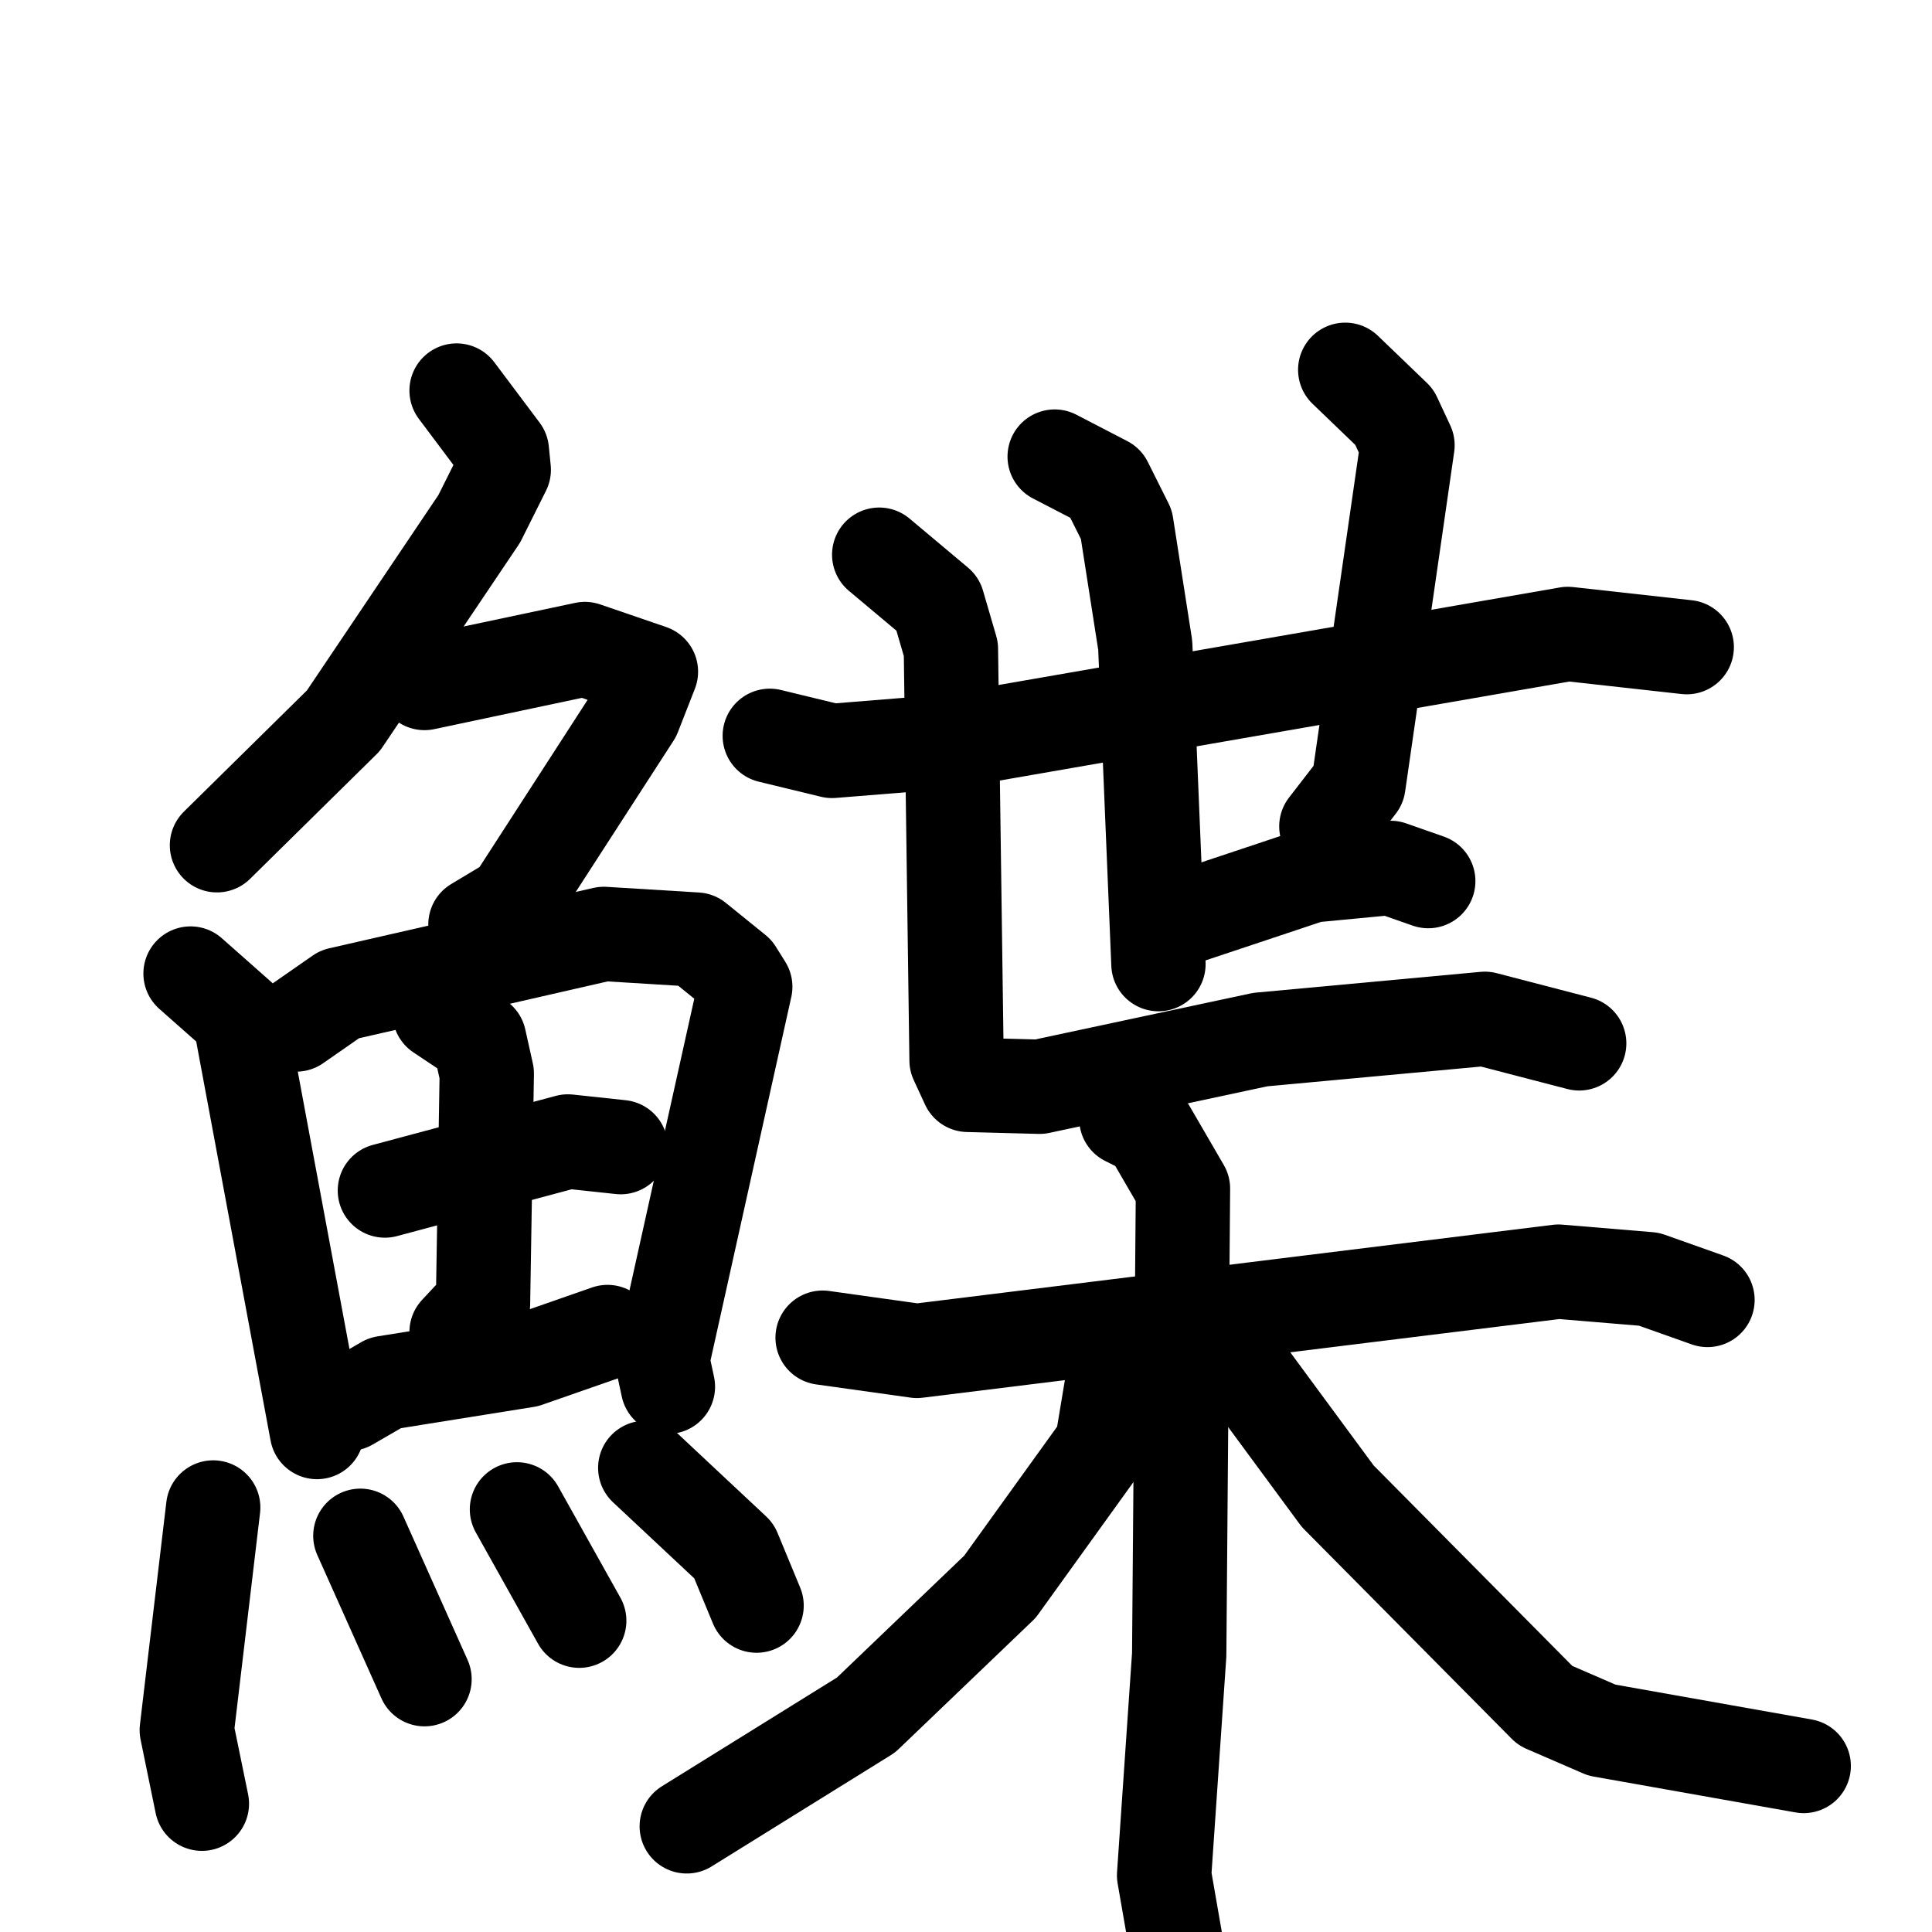 <svg xmlns="http://www.w3.org/2000/svg" viewBox="0 0 1024 1024">
  <g style="fill:none;stroke:#000000;stroke-width:50;stroke-linecap:round;stroke-linejoin:round;" transform="scale(1, 1) translate(0, 0)">
    <path d="M 242.0,207.0 L 266.0,239.0 L 267.0,249.0 L 254.0,275.0 L 182.0,382.0 L 115.0,448.0"/>
    <path d="M 225.0,362.0 L 310.0,344.0 L 345.0,356.0 L 336.0,379.0 L 272.0,478.0 L 252.0,490.0"/>
    <path d="M 101.0,516.0 L 127.0,539.0 L 168.0,759.0"/>
    <path d="M 157.0,543.0 L 180.0,527.0 L 320.0,495.0 L 369.0,498.0 L 390.0,515.0 L 395.0,523.0 L 351.0,721.0 L 354.0,735.0"/>
    <path d="M 204.0,631.0 L 301.0,605.0 L 329.0,608.0"/>
    <path d="M 233.0,537.0 L 254.0,551.0 L 258.0,569.0 L 256.0,691.0 L 242.0,706.0"/>
    <path d="M 185.0,744.0 L 204.0,733.0 L 279.0,721.0 L 322.0,706.0"/>
    <path d="M 113.0,799.0 L 99.0,917.0 L 107.0,956.0"/>
    <path d="M 191.0,814.0 L 225.0,890.0"/>
    <path d="M 274.0,800.0 L 307.0,859.0"/>
    <path d="M 342.0,778.0 L 389.0,822.0 L 401.0,851.0"/>
    <path d="M 408.0,390.0 L 441.0,398.0 L 503.0,393.0 L 831.0,336.0 L 894.0,343.0"/>
    <path d="M 559.0,242.0 L 586.0,256.0 L 597.0,278.0 L 607.0,342.0 L 614.0,511.0"/>
    <path d="M 713.0,196.0 L 739.0,221.0 L 746.0,236.0 L 720.0,416.0 L 703.0,438.0"/>
    <path d="M 629.0,486.0 L 695.0,464.0 L 737.0,460.0 L 757.0,467.0"/>
    <path d="M 466.0,294.0 L 497.0,320.0 L 504.0,344.0 L 507.0,562.0 L 513.0,575.0 L 551.0,576.0 L 668.0,551.0 L 787.0,540.0 L 837.0,553.0"/>
    <path d="M 436.0,709.0 L 486.0,716.0 L 826.0,674.0 L 874.0,678.0 L 905.0,689.0"/>
    <path d="M 597.0,593.0 L 609.0,599.0 L 627.0,630.0 L 625.0,877.0 L 617.0,994.0 L 629.0,1063.0"/>
    <path d="M 597.0,723.0 L 590.0,730.0 L 584.0,766.0 L 530.0,841.0 L 459.0,909.0 L 364.0,968.0"/>
    <path d="M 653.0,717.0 L 709.0,793.0 L 819.0,904.0 L 849.0,917.0 L 956.0,936.0"/>
  </g>
</svg>
